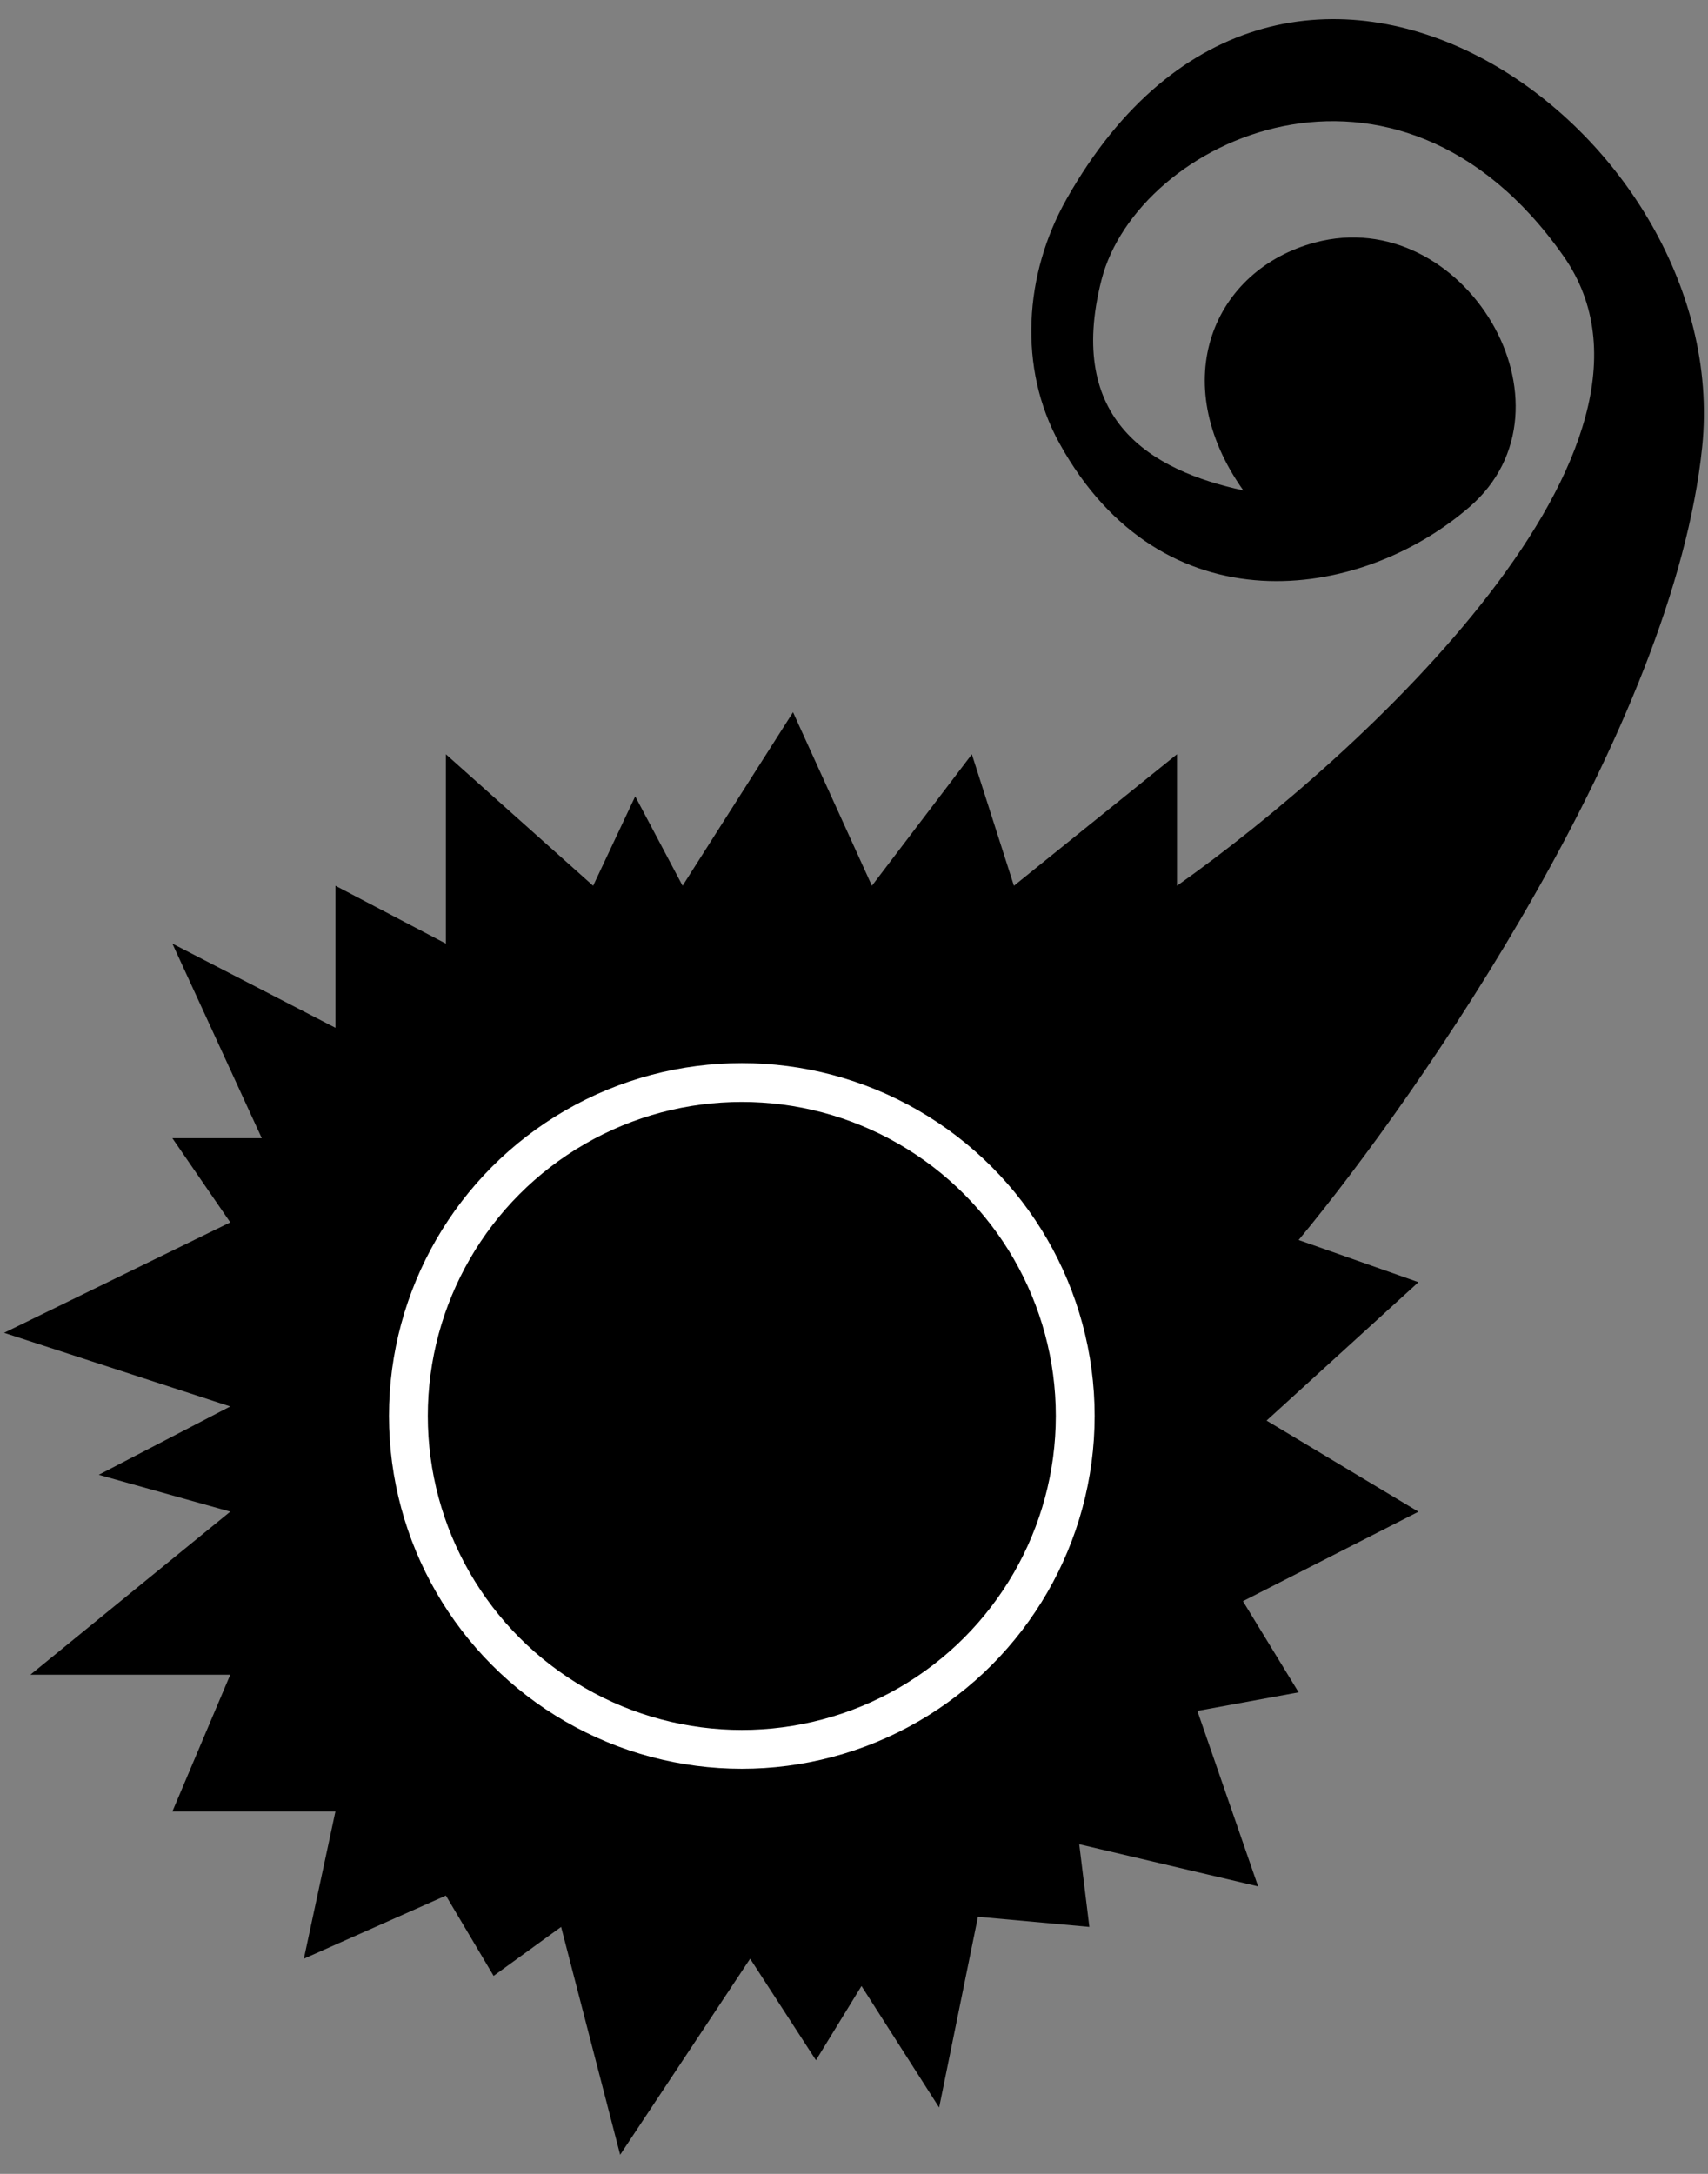 <svg width="44" height="56" viewBox="0 0 44 56" fill="none" xmlns="http://www.w3.org/2000/svg">
<rect x="0" y="0" width="44" height="56" fill="#808080" stroke="none"/>
<path d="M8.641 26.476L4.441 24.308L6.744 29.321H4.441L5.932 31.489L0.105 34.334L5.932 36.231L2.544 37.992L5.932 38.941L0.783 43.141H5.932L4.441 46.664H8.641L7.828 50.457L11.487 48.831L12.716 50.899L14.455 49.638L15.976 55.507L19.324 50.457L21.02 53.072L22.193 51.16L24.193 54.29L25.193 49.377L28.063 49.638L27.802 47.508L32.41 48.594L30.845 44.073L33.454 43.595L32.019 41.247L36.541 38.943L32.628 36.595L36.541 33.03L33.454 31.943C36.61 28.138 43.108 18.726 43.85 11.515C44.702 3.238 33.132 -4.888 27.475 5.129C26.385 7.058 26.221 9.477 27.291 11.418C29.937 16.219 35.016 15.508 37.848 13.067C40.853 10.479 37.708 5.224 33.877 6.247C31.256 6.946 30.029 9.821 32.03 12.634C29.651 12.12 27.456 10.829 28.374 7.215C29.292 3.601 35.976 0.462 40.278 6.599C43.719 11.509 35.073 19.457 30.32 22.817V19.43L26.12 22.817L25.036 19.43L22.461 22.817L20.429 18.346L17.584 22.817L16.364 20.514L15.28 22.817L11.487 19.43V24.308L8.641 22.817V26.476Z" fill="black"/>
<circle cx="19.11" cy="36.475" r="8.589" stroke="white"/>
</svg>
